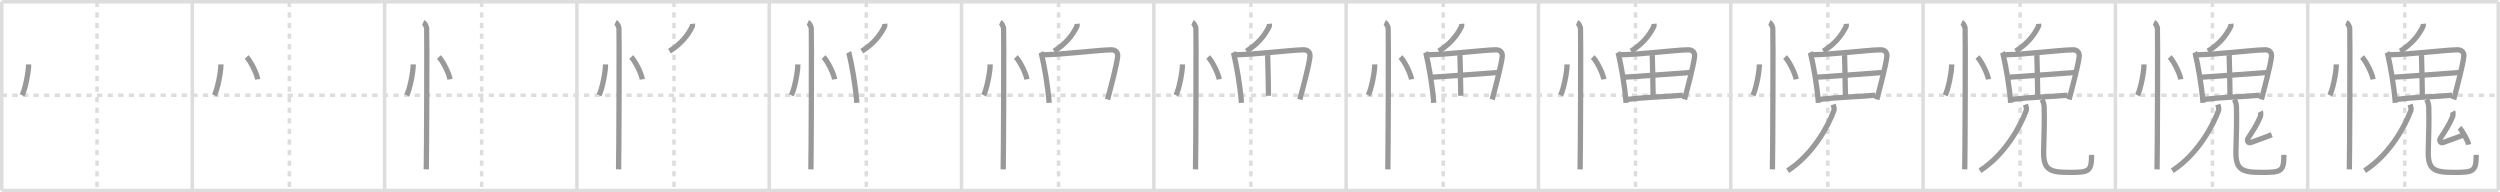 <svg width="1417px" height="109px" viewBox="0 0 1417 109" xmlns="http://www.w3.org/2000/svg" xmlns:xlink="http://www.w3.org/1999/xlink" xml:space="preserve" version="1.1" baseProfile="full">
<line x1="1" y1="1" x2="1416" y2="1" style="stroke:#ddd;stroke-width:2"></line>
<line x1="1" y1="1" x2="1" y2="108" style="stroke:#ddd;stroke-width:2"></line>
<line x1="1" y1="108" x2="1416" y2="108" style="stroke:#ddd;stroke-width:2"></line>
<line x1="1416" y1="1" x2="1416" y2="108" style="stroke:#ddd;stroke-width:2"></line>
<line x1="109" y1="1" x2="109" y2="108" style="stroke:#ddd;stroke-width:2"></line>
<line x1="218" y1="1" x2="218" y2="108" style="stroke:#ddd;stroke-width:2"></line>
<line x1="327" y1="1" x2="327" y2="108" style="stroke:#ddd;stroke-width:2"></line>
<line x1="436" y1="1" x2="436" y2="108" style="stroke:#ddd;stroke-width:2"></line>
<line x1="545" y1="1" x2="545" y2="108" style="stroke:#ddd;stroke-width:2"></line>
<line x1="654" y1="1" x2="654" y2="108" style="stroke:#ddd;stroke-width:2"></line>
<line x1="763" y1="1" x2="763" y2="108" style="stroke:#ddd;stroke-width:2"></line>
<line x1="872" y1="1" x2="872" y2="108" style="stroke:#ddd;stroke-width:2"></line>
<line x1="981" y1="1" x2="981" y2="108" style="stroke:#ddd;stroke-width:2"></line>
<line x1="1090" y1="1" x2="1090" y2="108" style="stroke:#ddd;stroke-width:2"></line>
<line x1="1199" y1="1" x2="1199" y2="108" style="stroke:#ddd;stroke-width:2"></line>
<line x1="1308" y1="1" x2="1308" y2="108" style="stroke:#ddd;stroke-width:2"></line>
<line x1="1" y1="54" x2="1416" y2="54" style="stroke:#ddd;stroke-width:2;stroke-dasharray:3 3"></line>
<line x1="55" y1="1" x2="55" y2="108" style="stroke:#ddd;stroke-width:2;stroke-dasharray:3 3"></line>
<line x1="164" y1="1" x2="164" y2="108" style="stroke:#ddd;stroke-width:2;stroke-dasharray:3 3"></line>
<line x1="273" y1="1" x2="273" y2="108" style="stroke:#ddd;stroke-width:2;stroke-dasharray:3 3"></line>
<line x1="382" y1="1" x2="382" y2="108" style="stroke:#ddd;stroke-width:2;stroke-dasharray:3 3"></line>
<line x1="491" y1="1" x2="491" y2="108" style="stroke:#ddd;stroke-width:2;stroke-dasharray:3 3"></line>
<line x1="600" y1="1" x2="600" y2="108" style="stroke:#ddd;stroke-width:2;stroke-dasharray:3 3"></line>
<line x1="709" y1="1" x2="709" y2="108" style="stroke:#ddd;stroke-width:2;stroke-dasharray:3 3"></line>
<line x1="818" y1="1" x2="818" y2="108" style="stroke:#ddd;stroke-width:2;stroke-dasharray:3 3"></line>
<line x1="927" y1="1" x2="927" y2="108" style="stroke:#ddd;stroke-width:2;stroke-dasharray:3 3"></line>
<line x1="1036" y1="1" x2="1036" y2="108" style="stroke:#ddd;stroke-width:2;stroke-dasharray:3 3"></line>
<line x1="1145" y1="1" x2="1145" y2="108" style="stroke:#ddd;stroke-width:2;stroke-dasharray:3 3"></line>
<line x1="1254" y1="1" x2="1254" y2="108" style="stroke:#ddd;stroke-width:2;stroke-dasharray:3 3"></line>
<line x1="1363" y1="1" x2="1363" y2="108" style="stroke:#ddd;stroke-width:2;stroke-dasharray:3 3"></line>
<path d="M16.22,36.5c0.02,4.31-1.94,14.14-3.69,17.5" style="fill:none;stroke:#999;stroke-width:3"></path>

<path d="M125.22,36.5c0.02,4.31-1.94,14.14-3.69,17.5" style="fill:none;stroke:#999;stroke-width:3"></path>
<path d="M139.77,32.33c2.22,2.23,5.74,9.17,6.29,12.63" style="fill:none;stroke:#999;stroke-width:3"></path>

<path d="M234.22,36.5c0.02,4.31-1.94,14.14-3.69,17.5" style="fill:none;stroke:#999;stroke-width:3"></path>
<path d="M248.77,32.33c2.22,2.23,5.74,9.17,6.29,12.63" style="fill:none;stroke:#999;stroke-width:3"></path>
<path d="M239.87,12.75c1.09,0.5,1.74,2.25,1.96,3.25c0.22,1,0,73.75-0.22,80" style="fill:none;stroke:#999;stroke-width:3"></path>

<path d="M343.22,36.5c0.02,4.31-1.94,14.14-3.69,17.5" style="fill:none;stroke:#999;stroke-width:3"></path>
<path d="M357.77,32.33c2.22,2.23,5.74,9.17,6.29,12.63" style="fill:none;stroke:#999;stroke-width:3"></path>
<path d="M348.87,12.75c1.09,0.5,1.74,2.25,1.96,3.25c0.22,1,0,73.75-0.22,80" style="fill:none;stroke:#999;stroke-width:3"></path>
<path d="M392.45,13.5c0.04,0.37,0.14,1.05-0.07,1.47c-2.54,5.15-6.29,9.88-12.91,14.03" style="fill:none;stroke:#999;stroke-width:3"></path>

<path d="M452.22,36.5c0.02,4.31-1.94,14.14-3.69,17.5" style="fill:none;stroke:#999;stroke-width:3"></path>
<path d="M466.77,32.33c2.22,2.23,5.74,9.17,6.29,12.63" style="fill:none;stroke:#999;stroke-width:3"></path>
<path d="M457.87,12.75c1.09,0.5,1.74,2.25,1.96,3.25c0.22,1,0,73.75-0.22,80" style="fill:none;stroke:#999;stroke-width:3"></path>
<path d="M501.45,13.5c0.04,0.37,0.14,1.05-0.07,1.47c-2.54,5.15-6.29,9.88-12.91,14.03" style="fill:none;stroke:#999;stroke-width:3"></path>
<path d="M481.0,29.64c0.29,0.56,0.3,0.92,0.46,1.6c1.31,5.56,3.43,16.88,4.2,27.05" style="fill:none;stroke:#999;stroke-width:3"></path>

<path d="M561.22,36.5c0.02,4.31-1.94,14.14-3.69,17.5" style="fill:none;stroke:#999;stroke-width:3"></path>
<path d="M575.77,32.33c2.22,2.23,5.74,9.17,6.29,12.63" style="fill:none;stroke:#999;stroke-width:3"></path>
<path d="M566.87,12.75c1.09,0.5,1.74,2.25,1.96,3.25c0.22,1,0,73.75-0.22,80" style="fill:none;stroke:#999;stroke-width:3"></path>
<path d="M610.45,13.5c0.04,0.37,0.14,1.05-0.07,1.47c-2.54,5.15-6.29,9.88-12.91,14.03" style="fill:none;stroke:#999;stroke-width:3"></path>
<path d="M590.0,29.64c0.29,0.56,0.3,0.92,0.46,1.6c1.31,5.56,3.43,16.88,4.2,27.05" style="fill:none;stroke:#999;stroke-width:3"></path>
<path d="M591.39,31.04c10.42-0.08,30.57-2.63,38.35-2.81c2.86-0.07,4.03,1.76,3.72,4.04c-0.72,5.35-3.17,14.61-5.69,24.13" style="fill:none;stroke:#999;stroke-width:3"></path>

<path d="M670.22,36.5c0.02,4.31-1.94,14.14-3.69,17.5" style="fill:none;stroke:#999;stroke-width:3"></path>
<path d="M684.77,32.33c2.22,2.23,5.74,9.17,6.29,12.63" style="fill:none;stroke:#999;stroke-width:3"></path>
<path d="M675.87,12.75c1.09,0.5,1.74,2.25,1.96,3.25c0.22,1,0,73.75-0.22,80" style="fill:none;stroke:#999;stroke-width:3"></path>
<path d="M719.45,13.5c0.04,0.37,0.14,1.05-0.07,1.47c-2.54,5.15-6.29,9.88-12.91,14.03" style="fill:none;stroke:#999;stroke-width:3"></path>
<path d="M699.0,29.64c0.29,0.56,0.3,0.92,0.46,1.6c1.31,5.56,3.43,16.88,4.2,27.05" style="fill:none;stroke:#999;stroke-width:3"></path>
<path d="M700.39,31.04c10.42-0.08,30.57-2.63,38.35-2.81c2.86-0.07,4.03,1.76,3.72,4.04c-0.72,5.35-3.17,14.61-5.69,24.13" style="fill:none;stroke:#999;stroke-width:3"></path>
<path d="M718.496,31.228 c 0.238,7.768 0.339,13.255 0.483,23.063" style="fill:none;stroke:#999;stroke-width:3"></path>

<path d="M779.22,36.5c0.02,4.31-1.94,14.14-3.69,17.5" style="fill:none;stroke:#999;stroke-width:3"></path>
<path d="M793.77,32.33c2.22,2.23,5.74,9.17,6.29,12.63" style="fill:none;stroke:#999;stroke-width:3"></path>
<path d="M784.87,12.75c1.09,0.5,1.74,2.25,1.96,3.25c0.22,1,0,73.75-0.22,80" style="fill:none;stroke:#999;stroke-width:3"></path>
<path d="M828.45,13.5c0.04,0.37,0.14,1.05-0.07,1.47c-2.54,5.15-6.29,9.88-12.91,14.03" style="fill:none;stroke:#999;stroke-width:3"></path>
<path d="M808.0,29.64c0.29,0.56,0.3,0.92,0.46,1.6c1.31,5.56,3.43,16.88,4.2,27.05" style="fill:none;stroke:#999;stroke-width:3"></path>
<path d="M809.39,31.04c10.42-0.08,30.57-2.63,38.35-2.81c2.86-0.07,4.03,1.76,3.72,4.04c-0.72,5.35-3.17,14.61-5.69,24.13" style="fill:none;stroke:#999;stroke-width:3"></path>
<path d="M827.496,31.228 c 0.238,7.768 0.339,13.255 0.483,23.063" style="fill:none;stroke:#999;stroke-width:3"></path>
<path d="M811.75,43.74c3.39-0.11,32.56-2.32,37.3-2.65" style="fill:none;stroke:#999;stroke-width:3"></path>

<path d="M888.22,36.5c0.02,4.31-1.94,14.14-3.69,17.5" style="fill:none;stroke:#999;stroke-width:3"></path>
<path d="M902.77,32.33c2.22,2.23,5.74,9.17,6.29,12.63" style="fill:none;stroke:#999;stroke-width:3"></path>
<path d="M893.87,12.75c1.09,0.5,1.74,2.25,1.96,3.25c0.22,1,0,73.75-0.22,80" style="fill:none;stroke:#999;stroke-width:3"></path>
<path d="M937.45,13.5c0.04,0.37,0.14,1.05-0.07,1.47c-2.54,5.15-6.29,9.88-12.91,14.03" style="fill:none;stroke:#999;stroke-width:3"></path>
<path d="M917.0,29.64c0.29,0.56,0.3,0.92,0.46,1.6c1.31,5.56,3.43,16.88,4.2,27.05" style="fill:none;stroke:#999;stroke-width:3"></path>
<path d="M918.39,31.04c10.42-0.08,30.57-2.63,38.35-2.81c2.86-0.07,4.03,1.76,3.72,4.04c-0.72,5.35-3.17,14.61-5.69,24.13" style="fill:none;stroke:#999;stroke-width:3"></path>
<path d="M936.496,31.228 c 0.238,7.768 0.339,13.255 0.483,23.063" style="fill:none;stroke:#999;stroke-width:3"></path>
<path d="M920.75,43.74c3.39-0.11,32.56-2.32,37.3-2.65" style="fill:none;stroke:#999;stroke-width:3"></path>
<path d="M922.21,56.38c11.1-1.38,20.39-1.43,31.67-2.4" style="fill:none;stroke:#999;stroke-width:3"></path>

<path d="M997.22,36.5c0.02,4.31-1.94,14.14-3.69,17.5" style="fill:none;stroke:#999;stroke-width:3"></path>
<path d="M1011.77,32.33c2.22,2.23,5.74,9.17,6.29,12.63" style="fill:none;stroke:#999;stroke-width:3"></path>
<path d="M1002.87,12.75c1.09,0.5,1.74,2.25,1.96,3.25c0.22,1,0,73.75-0.22,80" style="fill:none;stroke:#999;stroke-width:3"></path>
<path d="M1046.45,13.5c0.04,0.37,0.14,1.05-0.07,1.47c-2.54,5.15-6.29,9.88-12.91,14.03" style="fill:none;stroke:#999;stroke-width:3"></path>
<path d="M1026.0,29.64c0.29,0.56,0.3,0.92,0.46,1.6c1.31,5.56,3.43,16.88,4.2,27.05" style="fill:none;stroke:#999;stroke-width:3"></path>
<path d="M1027.39,31.04c10.42-0.08,30.57-2.63,38.35-2.81c2.86-0.07,4.03,1.76,3.72,4.04c-0.72,5.35-3.17,14.61-5.69,24.13" style="fill:none;stroke:#999;stroke-width:3"></path>
<path d="M1045.496,31.228 c 0.238,7.768 0.339,13.255 0.483,23.063" style="fill:none;stroke:#999;stroke-width:3"></path>
<path d="M1029.75,43.74c3.39-0.11,32.56-2.32,37.3-2.65" style="fill:none;stroke:#999;stroke-width:3"></path>
<path d="M1031.21,56.38c11.1-1.38,20.39-1.43,31.67-2.4" style="fill:none;stroke:#999;stroke-width:3"></path>
<path d="M1039.0,59.25c0.28,0.78,0.87,2.32,0.41,3.55c-3.17,8.55-11.83,24.76-26.17,33.95" style="fill:none;stroke:#999;stroke-width:3"></path>

<path d="M1106.22,36.5c0.02,4.31-1.94,14.14-3.69,17.5" style="fill:none;stroke:#999;stroke-width:3"></path>
<path d="M1120.77,32.33c2.22,2.23,5.74,9.17,6.29,12.63" style="fill:none;stroke:#999;stroke-width:3"></path>
<path d="M1111.87,12.75c1.09,0.5,1.74,2.25,1.96,3.25c0.22,1,0,73.75-0.22,80" style="fill:none;stroke:#999;stroke-width:3"></path>
<path d="M1155.45,13.5c0.04,0.37,0.14,1.05-0.07,1.47c-2.54,5.15-6.29,9.88-12.91,14.03" style="fill:none;stroke:#999;stroke-width:3"></path>
<path d="M1135.0,29.64c0.29,0.56,0.3,0.92,0.46,1.6c1.31,5.56,3.43,16.88,4.2,27.05" style="fill:none;stroke:#999;stroke-width:3"></path>
<path d="M1136.39,31.04c10.42-0.08,30.57-2.63,38.35-2.81c2.86-0.07,4.03,1.76,3.72,4.04c-0.72,5.35-3.17,14.61-5.69,24.13" style="fill:none;stroke:#999;stroke-width:3"></path>
<path d="M1154.496,31.228 c 0.238,7.768 0.339,13.255 0.483,23.063" style="fill:none;stroke:#999;stroke-width:3"></path>
<path d="M1138.75,43.74c3.39-0.11,32.56-2.32,37.3-2.65" style="fill:none;stroke:#999;stroke-width:3"></path>
<path d="M1140.21,56.38c11.1-1.38,20.39-1.43,31.67-2.4" style="fill:none;stroke:#999;stroke-width:3"></path>
<path d="M1148.0,59.25c0.28,0.78,0.87,2.32,0.41,3.55c-3.17,8.55-11.83,24.76-26.17,33.95" style="fill:none;stroke:#999;stroke-width:3"></path>
<path d="M1157.41,56.37c0.66,1.19,1.18,2.59,1.22,4.43c0.18,8.19,0.03,13.51-0.29,24.61s3.63,12.3,14.65,12.3s12.52-0.45,12.52-9.94" style="fill:none;stroke:#999;stroke-width:3"></path>

<path d="M1215.22,36.5c0.02,4.31-1.94,14.14-3.69,17.5" style="fill:none;stroke:#999;stroke-width:3"></path>
<path d="M1229.77,32.33c2.22,2.23,5.74,9.17,6.29,12.63" style="fill:none;stroke:#999;stroke-width:3"></path>
<path d="M1220.87,12.75c1.09,0.5,1.74,2.25,1.96,3.25c0.22,1,0,73.75-0.22,80" style="fill:none;stroke:#999;stroke-width:3"></path>
<path d="M1264.45,13.5c0.04,0.37,0.14,1.05-0.07,1.47c-2.54,5.15-6.29,9.88-12.91,14.03" style="fill:none;stroke:#999;stroke-width:3"></path>
<path d="M1244.0,29.64c0.29,0.56,0.3,0.92,0.46,1.6c1.31,5.56,3.43,16.88,4.2,27.05" style="fill:none;stroke:#999;stroke-width:3"></path>
<path d="M1245.39,31.04c10.42-0.08,30.57-2.63,38.35-2.81c2.86-0.07,4.03,1.76,3.72,4.04c-0.72,5.35-3.17,14.61-5.69,24.13" style="fill:none;stroke:#999;stroke-width:3"></path>
<path d="M1263.496,31.228 c 0.238,7.768 0.339,13.255 0.483,23.063" style="fill:none;stroke:#999;stroke-width:3"></path>
<path d="M1247.75,43.74c3.39-0.11,32.56-2.32,37.3-2.65" style="fill:none;stroke:#999;stroke-width:3"></path>
<path d="M1249.21,56.38c11.1-1.38,20.39-1.43,31.67-2.4" style="fill:none;stroke:#999;stroke-width:3"></path>
<path d="M1257.0,59.25c0.28,0.78,0.87,2.32,0.41,3.55c-3.17,8.55-11.83,24.76-26.17,33.95" style="fill:none;stroke:#999;stroke-width:3"></path>
<path d="M1266.41,56.37c0.66,1.19,1.18,2.59,1.22,4.43c0.18,8.19,0.03,13.51-0.29,24.61s3.63,12.3,14.65,12.3s12.52-0.45,12.52-9.94" style="fill:none;stroke:#999;stroke-width:3"></path>
<path d="M1281.24,63.22c0.22,0.42,0.14,2.33-0.07,2.84c-1.92,4.68-3.87,7.46-6.92,12.23c-0.97,1.51,0.08,3.03,1.45,2.51c4.77-1.8,7.3-2.55,11.93-4.44" style="fill:none;stroke:#999;stroke-width:3"></path>

<path d="M1324.22,36.5c0.02,4.31-1.94,14.14-3.69,17.5" style="fill:none;stroke:#999;stroke-width:3"></path>
<path d="M1338.77,32.33c2.22,2.23,5.74,9.17,6.29,12.63" style="fill:none;stroke:#999;stroke-width:3"></path>
<path d="M1329.87,12.75c1.09,0.5,1.74,2.25,1.96,3.25c0.22,1,0,73.75-0.22,80" style="fill:none;stroke:#999;stroke-width:3"></path>
<path d="M1373.45,13.5c0.04,0.37,0.14,1.05-0.07,1.47c-2.54,5.15-6.29,9.88-12.91,14.03" style="fill:none;stroke:#999;stroke-width:3"></path>
<path d="M1353.0,29.64c0.29,0.56,0.3,0.92,0.46,1.6c1.31,5.56,3.43,16.88,4.2,27.05" style="fill:none;stroke:#999;stroke-width:3"></path>
<path d="M1354.39,31.04c10.42-0.08,30.57-2.63,38.35-2.81c2.86-0.07,4.03,1.76,3.72,4.04c-0.72,5.35-3.17,14.61-5.69,24.13" style="fill:none;stroke:#999;stroke-width:3"></path>
<path d="M1372.496,31.228 c 0.238,7.768 0.339,13.255 0.483,23.063" style="fill:none;stroke:#999;stroke-width:3"></path>
<path d="M1356.75,43.74c3.39-0.11,32.56-2.32,37.3-2.65" style="fill:none;stroke:#999;stroke-width:3"></path>
<path d="M1358.21,56.38c11.1-1.38,20.39-1.43,31.67-2.4" style="fill:none;stroke:#999;stroke-width:3"></path>
<path d="M1366.0,59.25c0.28,0.78,0.87,2.32,0.41,3.55c-3.17,8.55-11.83,24.76-26.17,33.95" style="fill:none;stroke:#999;stroke-width:3"></path>
<path d="M1375.41,56.37c0.66,1.19,1.18,2.59,1.22,4.43c0.18,8.19,0.03,13.51-0.29,24.61s3.63,12.3,14.65,12.3s12.52-0.45,12.52-9.94" style="fill:none;stroke:#999;stroke-width:3"></path>
<path d="M1390.24,63.22c0.22,0.42,0.14,2.33-0.07,2.84c-1.92,4.68-3.87,7.46-6.92,12.23c-0.97,1.51,0.08,3.03,1.45,2.51c4.77-1.8,7.3-2.55,11.93-4.44" style="fill:none;stroke:#999;stroke-width:3"></path>
<path d="M1394.02,72.43c1.5,1.46,4.81,7.26,5.18,9.54" style="fill:none;stroke:#999;stroke-width:3"></path>

</svg>